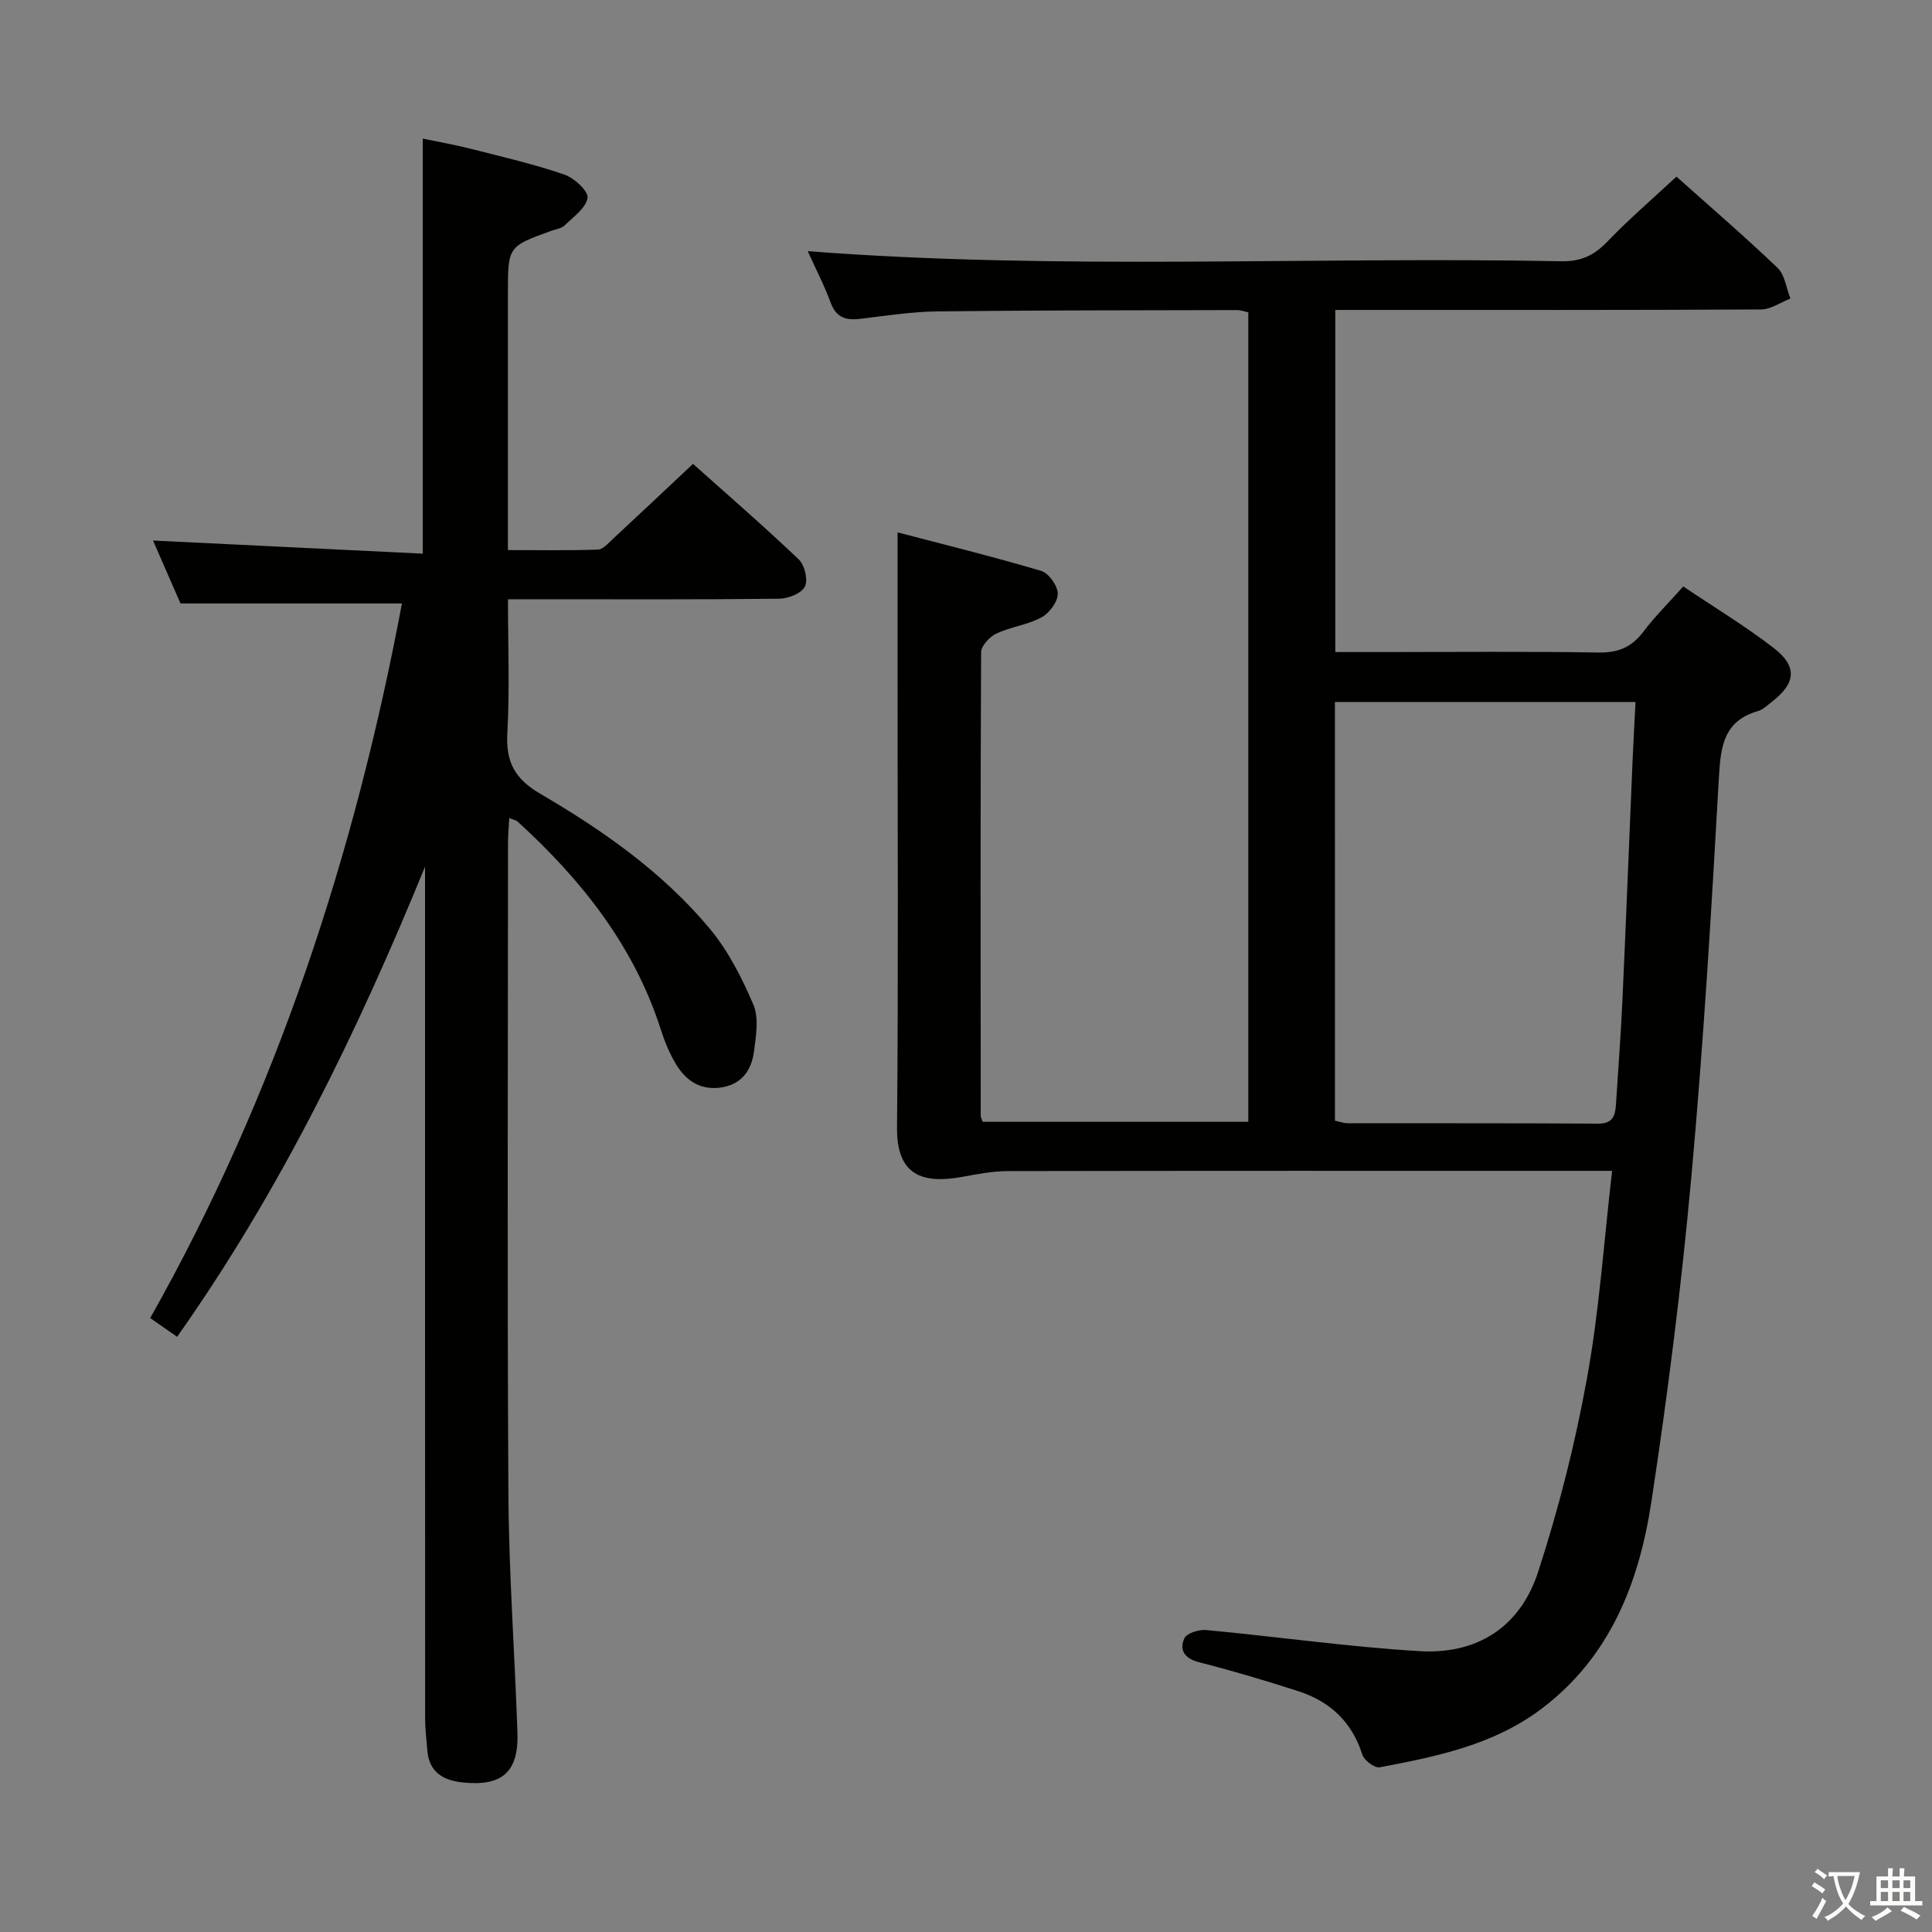 <svg enable-background="new 0 0 400 400" viewBox="0 0 400 400" xmlns="http://www.w3.org/2000/svg"><rect x="0" y="0" width="400" height="400" fill="#808080" stroke="none"/><path d="m377.9 391.2c-.2.3-.4.5-.6.8-.7-.6-1.4-1-2.2-1.5.2-.3.4-.5.5-.8.6.4 1.4.8 2.3 1.5zm-1.8 6.1c-.2-.2-.5-.4-.9-.6.4-.6.8-1.2 1.2-1.9s.7-1.3.9-1.9c.3.3.5.5.8.7-.7 1.3-1.4 2.6-2 3.7zm2.2-9c-.3.3-.5.5-.6.8-.6-.6-1.3-1.1-2-1.5.3-.3.5-.5.6-.7.6.5 1.3.9 2 1.4zm.3.2v-.9h2 4.5c-.3 1.3-.6 2.5-1 3.6s-.9 2.1-1.4 3c.4.5 1 1 1.6 1.4s1.2.8 1.9 1.1c-.3.2-.5.4-.8.8-.4-.3-1-.7-1.6-1.2s-1.2-1.1-1.6-1.6c-.5.6-1.1 1.1-1.7 1.6s-1.4.9-2.1 1.4c-.1-.3-.3-.5-.7-.8.6-.2 1.2-.5 1.9-1s1.4-1.1 2-1.8c-.5-.8-.9-1.6-1.2-2.5s-.6-2-.8-3.2c-.4.1-.7.1-1 .1zm2.5 2.7c.3 1 .7 1.7 1 2.2.3-.5.6-1.1 1-2s.6-1.9.9-3h-3.2-.4c.1.9.3 1.8.7 2.8z" fill="#fbfcfa"/><path d="m396.5 388.5v1.5 3.6h1.5v.9c-.4 0-1 0-1.7 0h-7.9c-.5 0-.9 0-1.2 0v-.9h1.3v-3.5c0-.7 0-1.2 0-1.6h2.4c0-.8 0-1.4 0-1.7h1c0 .3-.1.8-.1 1.7h1.5c0-.8 0-1.4 0-1.7h1c0 .3-.1.9-.1 1.7zm-8.2 9.2c-.2-.3-.5-.5-.8-.8.8-.3 1.4-.6 1.9-.9s1-.7 1.4-1.1c.3.3.6.5.9.8-1.6 1-2.8 1.6-3.4 2zm2.6-6.8v-1.6h-1.5v1.6zm0 2.7v-1.9h-1.5v1.9zm2.4-2.7v-1.6h-1.5v1.6zm0 2.7v-1.9h-1.5v1.9zm.2 2 .7-.8c.4.2.9.5 1.6.8s1.3.7 1.8 1c-.3.3-.5.5-.8.8-.4-.3-1.5-1-3.3-1.8zm2-4.7v-1.6h-1.4v1.6zm0 2.7v-1.9h-1.4v1.9z" fill="#fbfcfa"/><g fill="#010100"><path d="m333.77 242.41c-2.77 0-4.73 0-6.68 0-39.49 0-78.98-.03-118.48.05-3.11.01-6.25.62-9.33 1.19-8.35 1.52-13.66-.3-13.56-10.25.29-31.66.11-63.32.11-94.98 0-9.1 0-18.19 0-28.2 9.72 2.55 19.8 5.03 29.74 7.98 1.56.46 3.43 3.1 3.43 4.73 0 1.68-1.76 4.03-3.39 4.9-2.87 1.55-6.34 1.94-9.32 3.34-1.39.66-3.15 2.53-3.16 3.85-.16 31.99-.11 63.99-.08 95.98 0 .31.19.62.4 1.26h55c0-55.9 0-111.61 0-167.6-.77-.16-1.54-.46-2.32-.46-20.66.05-41.32.03-61.98.27-5.29.06-10.59.88-15.86 1.52-2.95.36-5.08-.05-6.28-3.26-1.38-3.72-3.22-7.28-4.78-10.73 51.97 4.02 104.02 1.08 156.02 2.09 4.05.08 6.8-1.21 9.53-4.06 4.49-4.67 9.43-8.92 14.31-13.46 6.64 5.93 13.96 12.23 20.93 18.88 1.53 1.46 1.81 4.21 2.67 6.36-2.03.79-4.05 2.25-6.08 2.26-27.33.15-54.65.1-81.98.1-1.95 0-3.91 0-6.17 0v70.83h9.99c14.83 0 29.66-.15 44.49.1 4.08.07 6.89-1.11 9.31-4.32 2.39-3.16 5.24-5.98 8.25-9.36 6.37 4.28 12.76 8.15 18.65 12.68 5.05 3.87 4.7 7.33-.32 11.21-.92.71-1.83 1.62-2.89 1.92-6.92 2-7.68 7.06-8.04 13.42-1.56 27.71-3.21 55.43-5.73 83.06-2.04 22.47-4.87 44.9-8.27 67.21-2.55 16.73-8.52 32.18-22.83 42.93-9.9 7.43-21.65 9.83-33.41 12.05-1.05.2-3.24-1.44-3.61-2.64-2.15-6.8-6.73-11.02-13.28-13.13-6.79-2.19-13.64-4.23-20.55-5.99-3.02-.77-4.07-2.55-3.02-4.93.47-1.07 3.02-1.87 4.52-1.73 14.71 1.38 29.37 3.48 44.11 4.37 12.03.73 20.91-4.99 24.63-16.43 4.24-13.04 7.65-26.47 10.09-39.96 2.56-13.99 3.5-28.25 5.22-43.05zm-57.38-10.38c.97.2 1.75.51 2.54.52 17.31.03 34.62-.03 51.93.09 3.09.02 3.56-1.68 3.71-4.02.45-7.13 1.01-14.26 1.33-21.39.76-16.6 1.4-33.2 2.11-49.81.17-4.05.41-8.09.61-12.08-21.26 0-41.66 0-62.24 0 .01 29.07.01 57.8.01 86.69z"/><path d="m143.48 96.04c7.13 6.37 14.67 12.9 21.89 19.78 1.23 1.17 1.97 4.28 1.27 5.64-.73 1.41-3.46 2.48-5.34 2.5-16.66.19-33.33.11-50 .11-1.81 0-3.61 0-6.13 0 0 9.48.37 18.61-.13 27.68-.33 5.99 1.48 9.47 6.85 12.61 12.95 7.57 25.3 16.23 35.01 27.85 3.85 4.61 6.71 10.24 9.08 15.8 1.18 2.77.54 6.49.12 9.7-.47 3.66-2.36 6.61-6.4 7.37-4.34.82-7.53-1.12-9.68-4.65-1.37-2.24-2.4-4.75-3.2-7.26-5.56-17.34-16.42-31-29.64-43.06-.33-.3-.85-.38-1.74-.75-.1 1.83-.26 3.41-.26 4.99-.01 45-.18 90 .08 135 .1 16.46 1.31 32.91 1.87 49.36.28 8.14-3.16 11.19-11.31 10.33-4.01-.42-7.02-2.11-7.35-6.67-.16-2.15-.45-4.3-.45-6.45-.03-57-.02-114-.02-171 0-1.83 0-3.66 0-5.49-13.93 34.08-29.9 67-51.33 97.34-1.92-1.34-3.53-2.46-5.57-3.88 26.17-46.4 42.38-96.16 52.12-147.95-15.35 0-30.25 0-45.85 0-1.67-3.82-3.71-8.51-5.69-13.03 18.62.91 37.06 1.8 55.85 2.72 0-29.02 0-57.07 0-85.93 3.27.69 6.75 1.29 10.16 2.16 6.42 1.63 12.9 3.14 19.15 5.28 2.03.7 4.99 3.4 4.8 4.81-.29 2.09-2.92 3.94-4.73 5.71-.65.64-1.81.78-2.75 1.12-9 3.26-9 3.25-9 12.96v53.15c6.45 0 12.54.11 18.62-.1 1.06-.04 2.17-1.33 3.1-2.2 5.39-4.99 10.71-10.02 16.6-15.55z"/></g></svg>